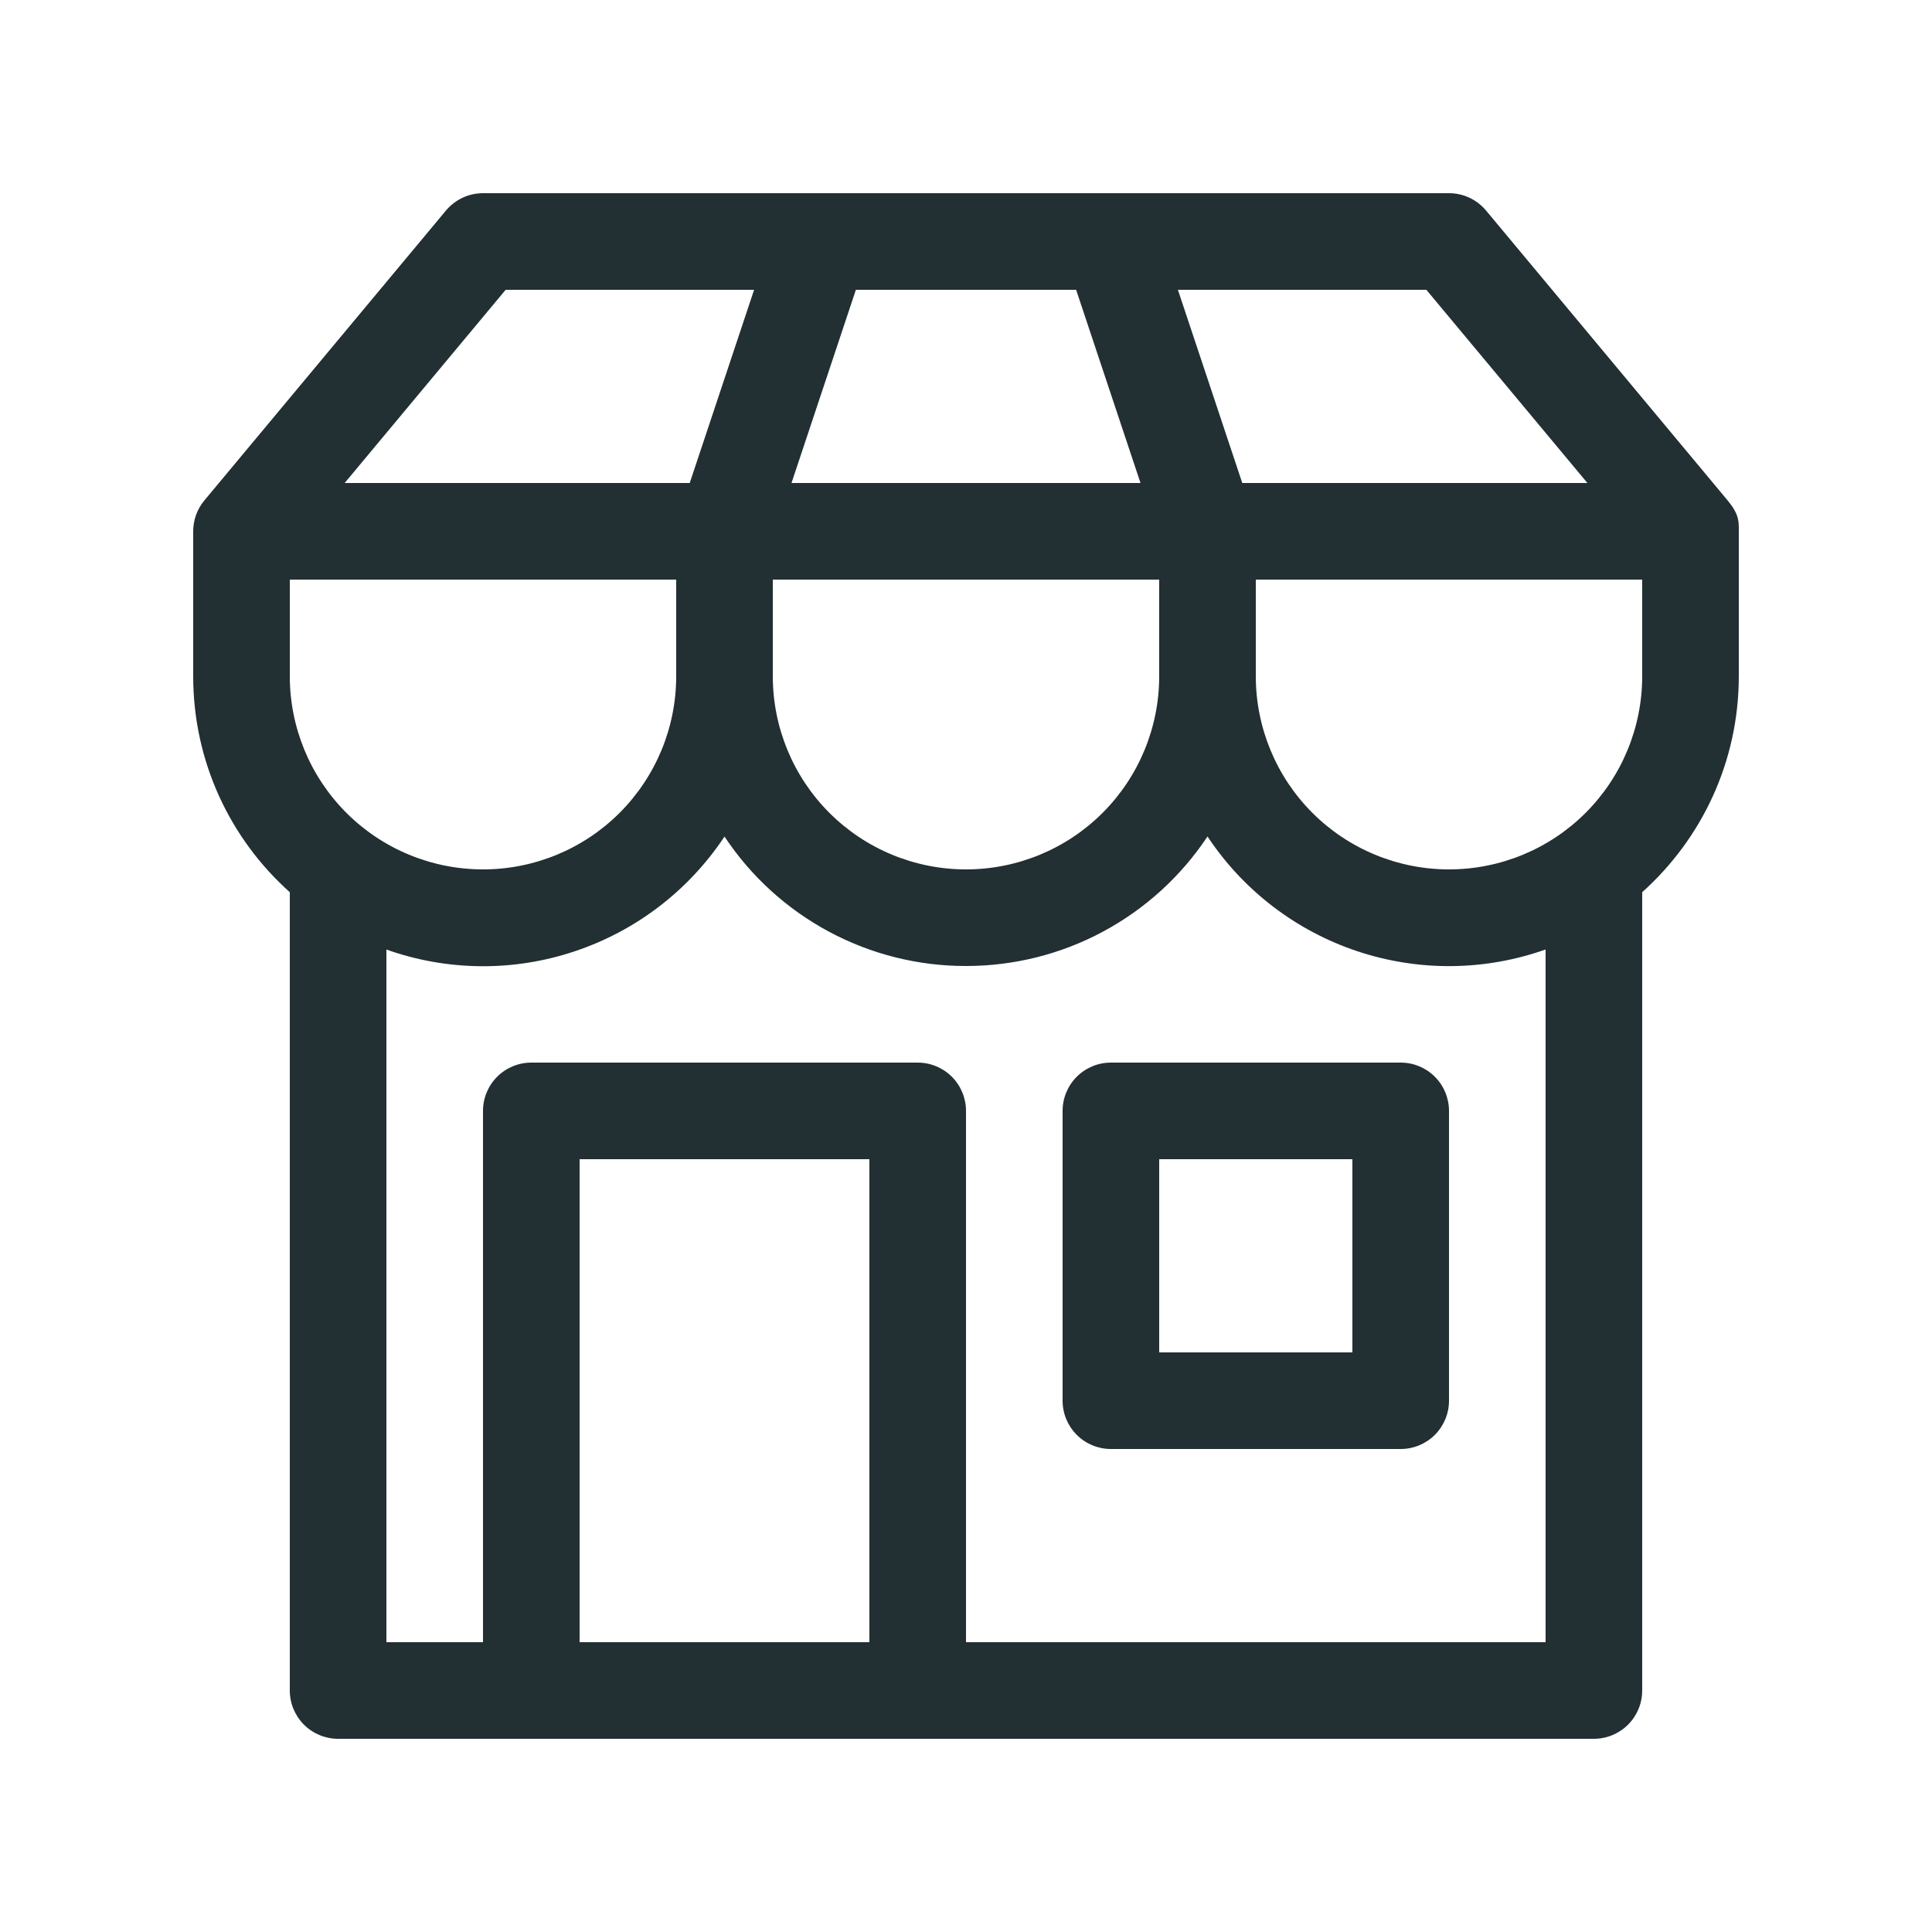 <svg width="25" height="25" viewBox="0 0 25 25" fill="none" xmlns="http://www.w3.org/2000/svg">
<path d="M13.75 14.375V18.125C13.75 18.291 13.816 18.45 13.933 18.567C14.05 18.684 14.209 18.75 14.375 18.75H18.125C18.291 18.75 18.45 18.684 18.567 18.567C18.684 18.45 18.75 18.291 18.75 18.125V14.375C18.75 14.209 18.684 14.05 18.567 13.933C18.45 13.816 18.291 13.75 18.125 13.75H14.375C14.209 13.75 14.05 13.816 13.933 13.933C13.816 14.05 13.75 14.209 13.75 14.375ZM15 17.5V15H17.5V17.5H15Z" fill="#222F33"/>
<path d="M6.25 2.5C6.158 2.5 6.068 2.52 5.985 2.559C5.902 2.598 5.829 2.655 5.77 2.725L2.645 6.475C2.551 6.587 2.5 6.729 2.5 6.875V8.75C2.5 9.86 2.982 10.859 3.75 11.545V21.875C3.75 22.041 3.816 22.2 3.933 22.317C4.05 22.434 4.209 22.5 4.375 22.5H20.625C20.791 22.5 20.95 22.434 21.067 22.317C21.184 22.2 21.25 22.041 21.25 21.875V11.545C22.017 10.857 22.5 9.86 22.5 8.75V6.875V6.853C22.5 6.74 22.5 6.65 22.355 6.475L19.23 2.725C19.171 2.655 19.098 2.598 19.015 2.559C18.932 2.52 18.842 2.5 18.75 2.5H6.25ZM6.25 11.25C5.587 11.25 4.951 10.987 4.482 10.518C4.013 10.049 3.75 9.413 3.75 8.75V7.5H8.75V8.75C8.75 9.413 8.487 10.049 8.018 10.518C7.549 10.987 6.913 11.25 6.25 11.25ZM12.5 11.25C11.837 11.25 11.201 10.987 10.732 10.518C10.263 10.049 10 9.413 10 8.75V7.5H15V8.75C15 9.413 14.737 10.049 14.268 10.518C13.799 10.987 13.163 11.25 12.5 11.25ZM18.75 11.25C18.087 11.25 17.451 10.987 16.982 10.518C16.513 10.049 16.25 9.413 16.25 8.75V7.5H21.25V8.75C21.25 9.413 20.987 10.049 20.518 10.518C20.049 10.987 19.413 11.25 18.75 11.25ZM6.25 21.25H5V12.287C5.788 12.567 6.647 12.575 7.439 12.309C8.232 12.044 8.913 11.522 9.375 10.825C9.717 11.341 10.181 11.763 10.727 12.056C11.272 12.348 11.881 12.501 12.5 12.5C13.119 12.5 13.728 12.348 14.273 12.055C14.819 11.762 15.283 11.339 15.625 10.824C16.087 11.521 16.768 12.043 17.561 12.308C18.354 12.573 19.212 12.566 20 12.286V21.25H12.5V14.375C12.5 14.209 12.434 14.05 12.317 13.933C12.2 13.816 12.041 13.75 11.875 13.75H6.875C6.709 13.75 6.55 13.816 6.433 13.933C6.316 14.05 6.25 14.209 6.25 14.375V21.25ZM8.925 6.25H4.46L6.543 3.75H9.758L8.925 6.25ZM14.758 6.25H10.242L11.075 3.75H13.925L14.758 6.25ZM16.075 6.25L15.242 3.75H18.457L20.541 6.25H16.075V6.25ZM7.5 21.25V15H11.25V21.25H7.5Z" fill="#222F33"/>
</svg>
